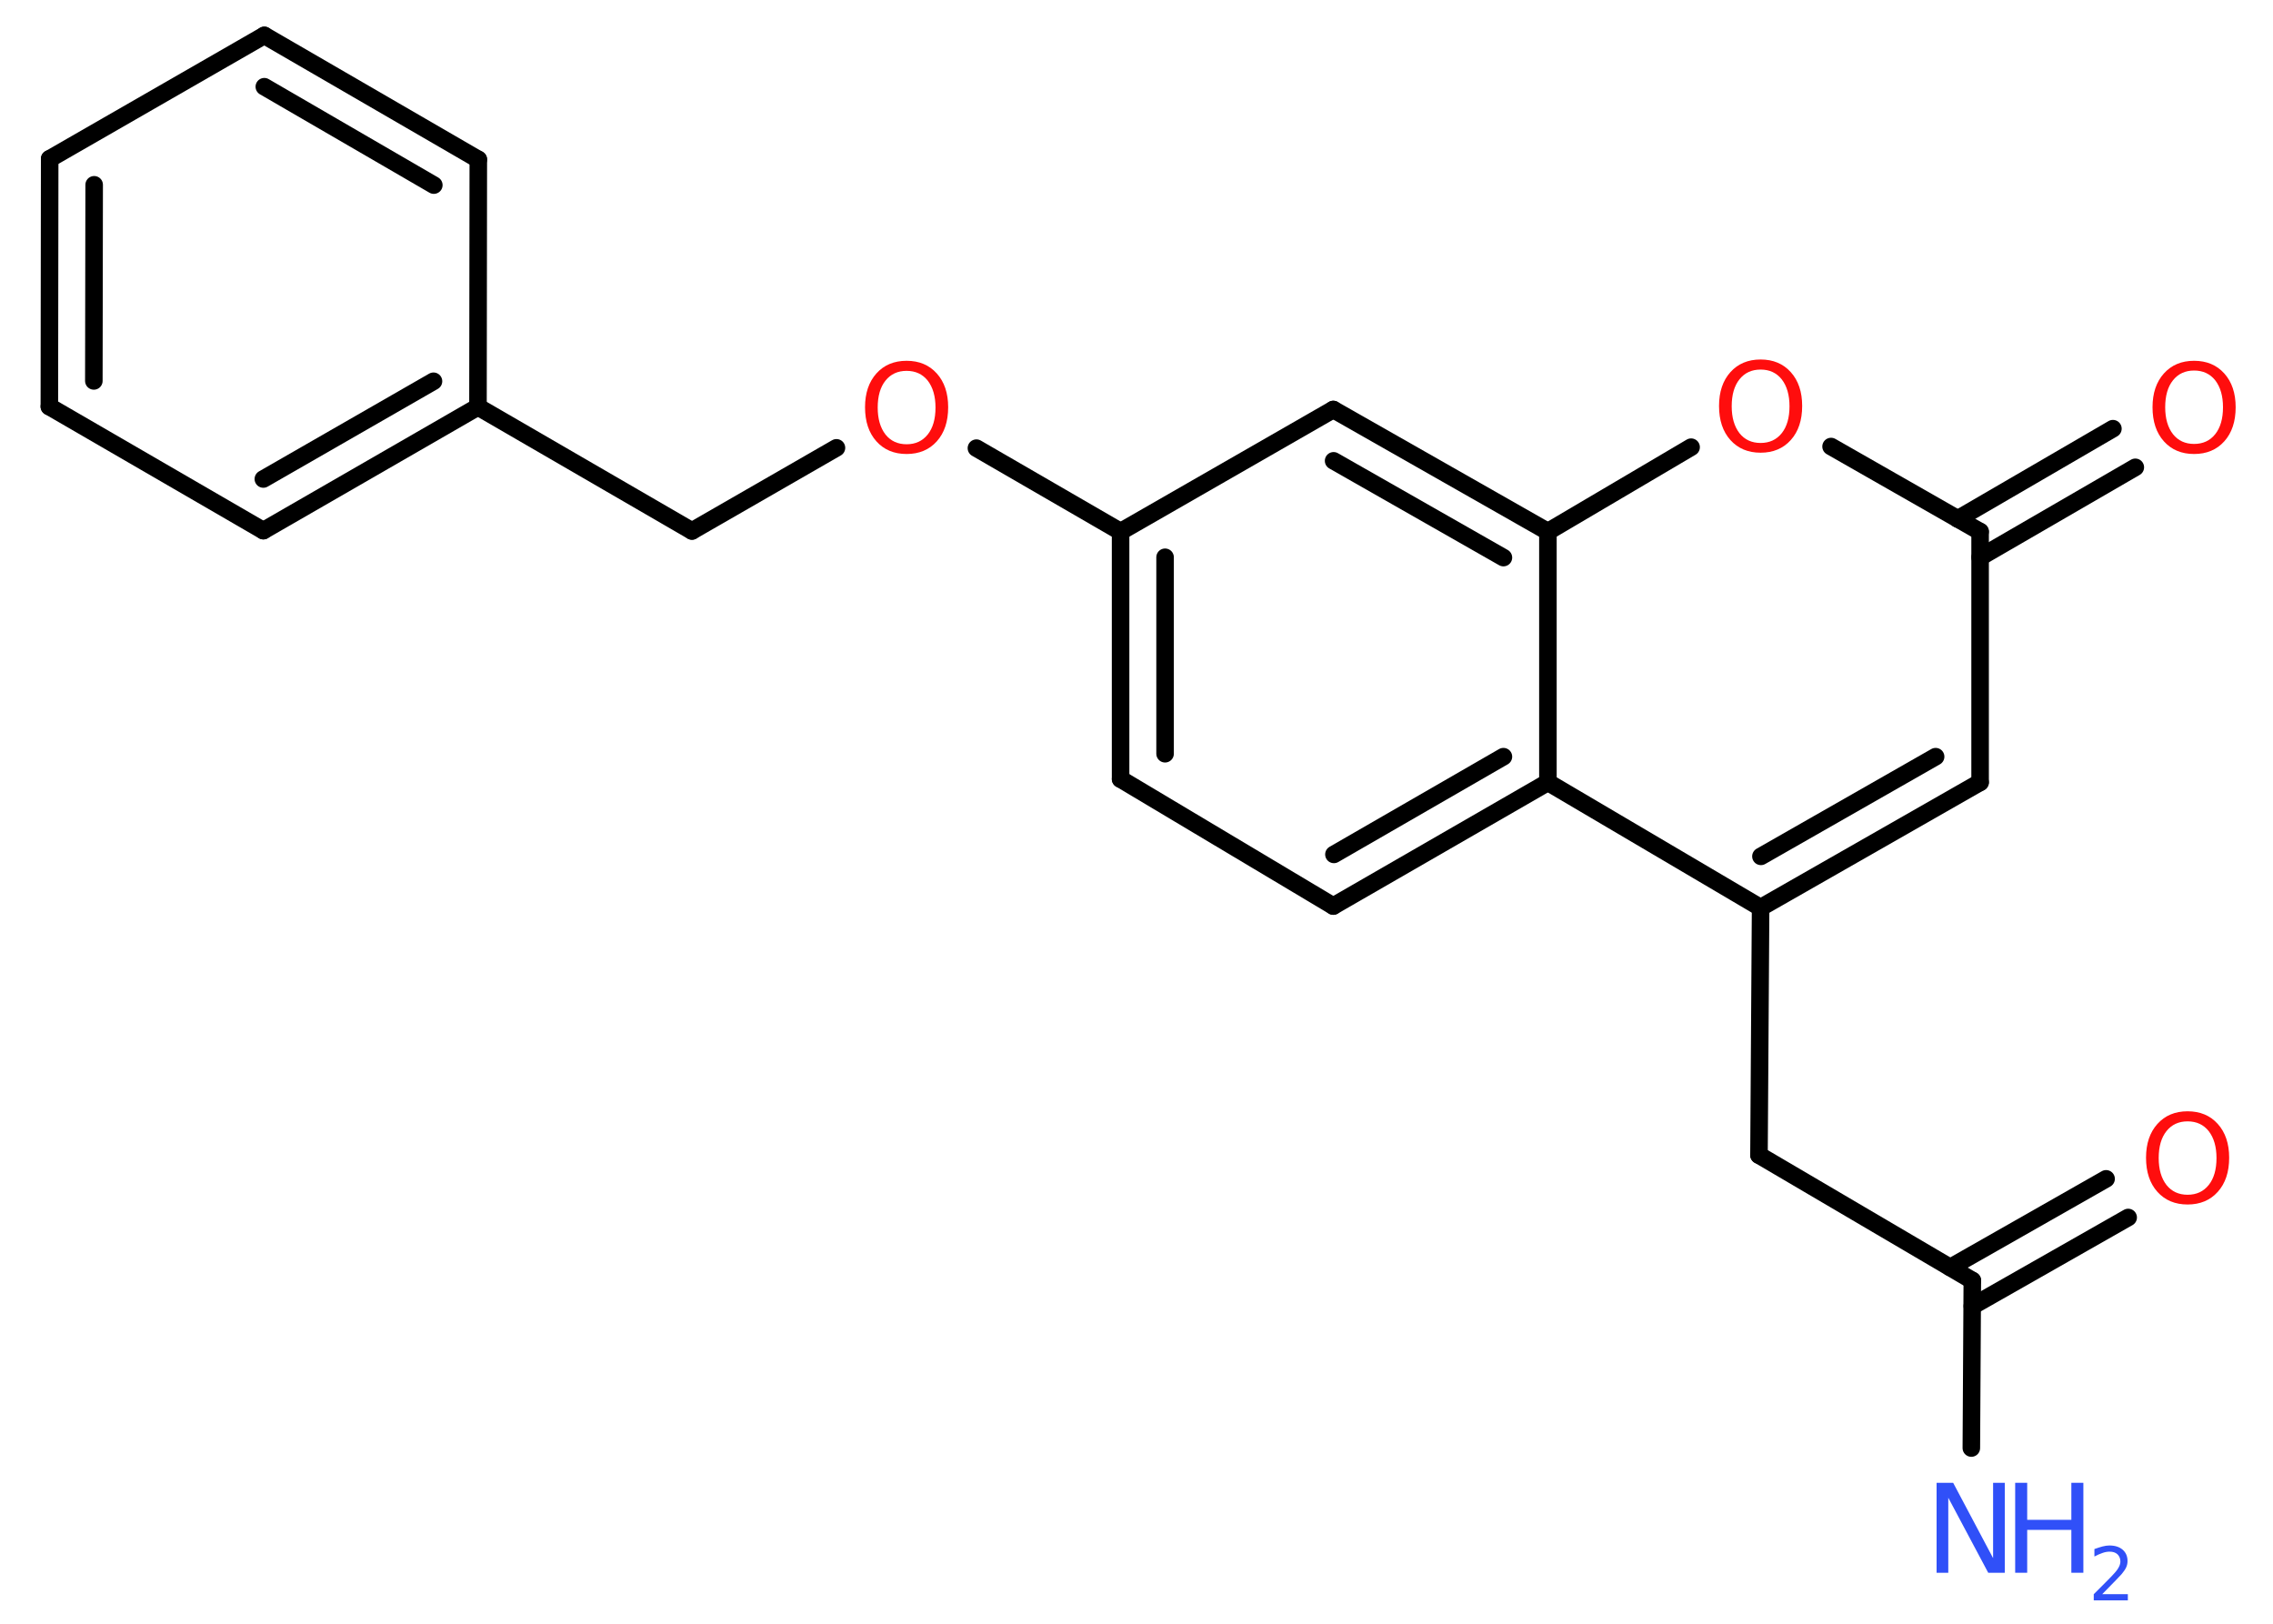 <?xml version='1.0' encoding='UTF-8'?>
<!DOCTYPE svg PUBLIC "-//W3C//DTD SVG 1.1//EN" "http://www.w3.org/Graphics/SVG/1.1/DTD/svg11.dtd">
<svg version='1.2' xmlns='http://www.w3.org/2000/svg' xmlns:xlink='http://www.w3.org/1999/xlink' width='70.0mm' height='50.0mm' viewBox='0 0 70.0 50.0'>
  <desc>Generated by the Chemistry Development Kit (http://github.com/cdk)</desc>
  <g stroke-linecap='round' stroke-linejoin='round' stroke='#000000' stroke-width='.54' fill='#FF0D0D'>
    <rect x='.0' y='.0' width='70.0' height='50.0' fill='#FFFFFF' stroke='none'/>
    <g id='mol1' class='mol'>
      <line id='mol1bnd1' class='bond' x1='60.71' y1='44.59' x2='60.74' y2='39.43'/>
      <g id='mol1bnd2' class='bond'>
        <line x1='60.06' y1='39.03' x2='64.86' y2='36.3'/>
        <line x1='60.74' y1='40.22' x2='65.54' y2='37.49'/>
      </g>
      <line id='mol1bnd3' class='bond' x1='60.74' y1='39.43' x2='54.17' y2='35.57'/>
      <line id='mol1bnd4' class='bond' x1='54.17' y1='35.57' x2='54.22' y2='27.95'/>
      <g id='mol1bnd5' class='bond'>
        <line x1='54.22' y1='27.95' x2='60.98' y2='24.09'/>
        <line x1='54.23' y1='26.37' x2='59.61' y2='23.3'/>
      </g>
      <line id='mol1bnd6' class='bond' x1='60.98' y1='24.09' x2='60.98' y2='16.37'/>
      <g id='mol1bnd7' class='bond'>
        <line x1='60.29' y1='15.98' x2='65.07' y2='13.2'/>
        <line x1='60.98' y1='17.16' x2='65.76' y2='14.39'/>
      </g>
      <line id='mol1bnd8' class='bond' x1='60.98' y1='16.37' x2='56.39' y2='13.75'/>
      <line id='mol1bnd9' class='bond' x1='52.08' y1='13.77' x2='47.67' y2='16.37'/>
      <g id='mol1bnd10' class='bond'>
        <line x1='47.67' y1='16.37' x2='41.06' y2='12.61'/>
        <line x1='46.3' y1='17.17' x2='41.07' y2='14.19'/>
      </g>
      <line id='mol1bnd11' class='bond' x1='41.06' y1='12.61' x2='34.51' y2='16.37'/>
      <line id='mol1bnd12' class='bond' x1='34.51' y1='16.37' x2='30.07' y2='13.8'/>
      <line id='mol1bnd13' class='bond' x1='25.76' y1='13.79' x2='21.31' y2='16.35'/>
      <line id='mol1bnd14' class='bond' x1='21.31' y1='16.35' x2='14.72' y2='12.53'/>
      <g id='mol1bnd15' class='bond'>
        <line x1='8.11' y1='16.34' x2='14.72' y2='12.53'/>
        <line x1='8.11' y1='14.75' x2='13.35' y2='11.74'/>
      </g>
      <line id='mol1bnd16' class='bond' x1='8.11' y1='16.34' x2='1.52' y2='12.52'/>
      <g id='mol1bnd17' class='bond'>
        <line x1='1.53' y1='4.89' x2='1.52' y2='12.52'/>
        <line x1='2.9' y1='5.69' x2='2.89' y2='11.73'/>
      </g>
      <line id='mol1bnd18' class='bond' x1='1.53' y1='4.89' x2='8.14' y2='1.09'/>
      <g id='mol1bnd19' class='bond'>
        <line x1='14.73' y1='4.91' x2='8.14' y2='1.09'/>
        <line x1='13.36' y1='5.7' x2='8.14' y2='2.67'/>
      </g>
      <line id='mol1bnd20' class='bond' x1='14.72' y1='12.53' x2='14.73' y2='4.91'/>
      <g id='mol1bnd21' class='bond'>
        <line x1='34.51' y1='16.37' x2='34.51' y2='23.99'/>
        <line x1='35.88' y1='17.16' x2='35.88' y2='23.21'/>
      </g>
      <line id='mol1bnd22' class='bond' x1='34.51' y1='23.99' x2='41.06' y2='27.9'/>
      <g id='mol1bnd23' class='bond'>
        <line x1='41.06' y1='27.9' x2='47.67' y2='24.09'/>
        <line x1='41.08' y1='26.31' x2='46.3' y2='23.3'/>
      </g>
      <line id='mol1bnd24' class='bond' x1='54.22' y1='27.95' x2='47.67' y2='24.09'/>
      <line id='mol1bnd25' class='bond' x1='47.67' y1='16.37' x2='47.67' y2='24.09'/>
      <g id='mol1atm1' class='atom'>
        <path d='M59.65 45.66h.5l1.23 2.32v-2.32h.36v2.77h-.51l-1.23 -2.31v2.31h-.36v-2.77z' stroke='none' fill='#3050F8'/>
        <path d='M62.06 45.66h.37v1.14h1.36v-1.14h.37v2.77h-.37v-1.32h-1.36v1.32h-.37v-2.77z' stroke='none' fill='#3050F8'/>
        <path d='M64.75 49.09h.78v.19h-1.05v-.19q.13 -.13 .35 -.35q.22 -.22 .28 -.29q.11 -.12 .15 -.21q.04 -.08 .04 -.16q.0 -.13 -.09 -.22q-.09 -.08 -.24 -.08q-.11 .0 -.22 .04q-.12 .04 -.25 .11v-.23q.14 -.05 .25 -.08q.12 -.03 .21 -.03q.26 .0 .41 .13q.15 .13 .15 .35q.0 .1 -.04 .19q-.04 .09 -.14 .21q-.03 .03 -.18 .19q-.15 .15 -.42 .43z' stroke='none' fill='#3050F8'/>
      </g>
      <path id='mol1atm3' class='atom' d='M67.37 34.53q-.41 .0 -.65 .3q-.24 .3 -.24 .83q.0 .52 .24 .83q.24 .3 .65 .3q.41 .0 .65 -.3q.24 -.3 .24 -.83q.0 -.52 -.24 -.83q-.24 -.3 -.65 -.3zM67.37 34.22q.58 .0 .93 .39q.35 .39 .35 1.04q.0 .66 -.35 1.05q-.35 .39 -.93 .39q-.58 .0 -.93 -.39q-.35 -.39 -.35 -1.05q.0 -.65 .35 -1.04q.35 -.39 .93 -.39z' stroke='none'/>
      <path id='mol1atm8' class='atom' d='M67.57 11.41q-.41 .0 -.65 .3q-.24 .3 -.24 .83q.0 .52 .24 .83q.24 .3 .65 .3q.41 .0 .65 -.3q.24 -.3 .24 -.83q.0 -.52 -.24 -.83q-.24 -.3 -.65 -.3zM67.57 11.11q.58 .0 .93 .39q.35 .39 .35 1.04q.0 .66 -.35 1.05q-.35 .39 -.93 .39q-.58 .0 -.93 -.39q-.35 -.39 -.35 -1.05q.0 -.65 .35 -1.04q.35 -.39 .93 -.39z' stroke='none'/>
      <path id='mol1atm9' class='atom' d='M54.22 11.38q-.41 .0 -.65 .3q-.24 .3 -.24 .83q.0 .52 .24 .83q.24 .3 .65 .3q.41 .0 .65 -.3q.24 -.3 .24 -.83q.0 -.52 -.24 -.83q-.24 -.3 -.65 -.3zM54.22 11.07q.58 .0 .93 .39q.35 .39 .35 1.04q.0 .66 -.35 1.05q-.35 .39 -.93 .39q-.58 .0 -.93 -.39q-.35 -.39 -.35 -1.05q.0 -.65 .35 -1.04q.35 -.39 .93 -.39z' stroke='none'/>
      <path id='mol1atm13' class='atom' d='M27.92 11.42q-.41 .0 -.65 .3q-.24 .3 -.24 .83q.0 .52 .24 .83q.24 .3 .65 .3q.41 .0 .65 -.3q.24 -.3 .24 -.83q.0 -.52 -.24 -.83q-.24 -.3 -.65 -.3zM27.92 11.11q.58 .0 .93 .39q.35 .39 .35 1.04q.0 .66 -.35 1.05q-.35 .39 -.93 .39q-.58 .0 -.93 -.39q-.35 -.39 -.35 -1.05q.0 -.65 .35 -1.04q.35 -.39 .93 -.39z' stroke='none'/>
    </g>
  </g>
</svg>

